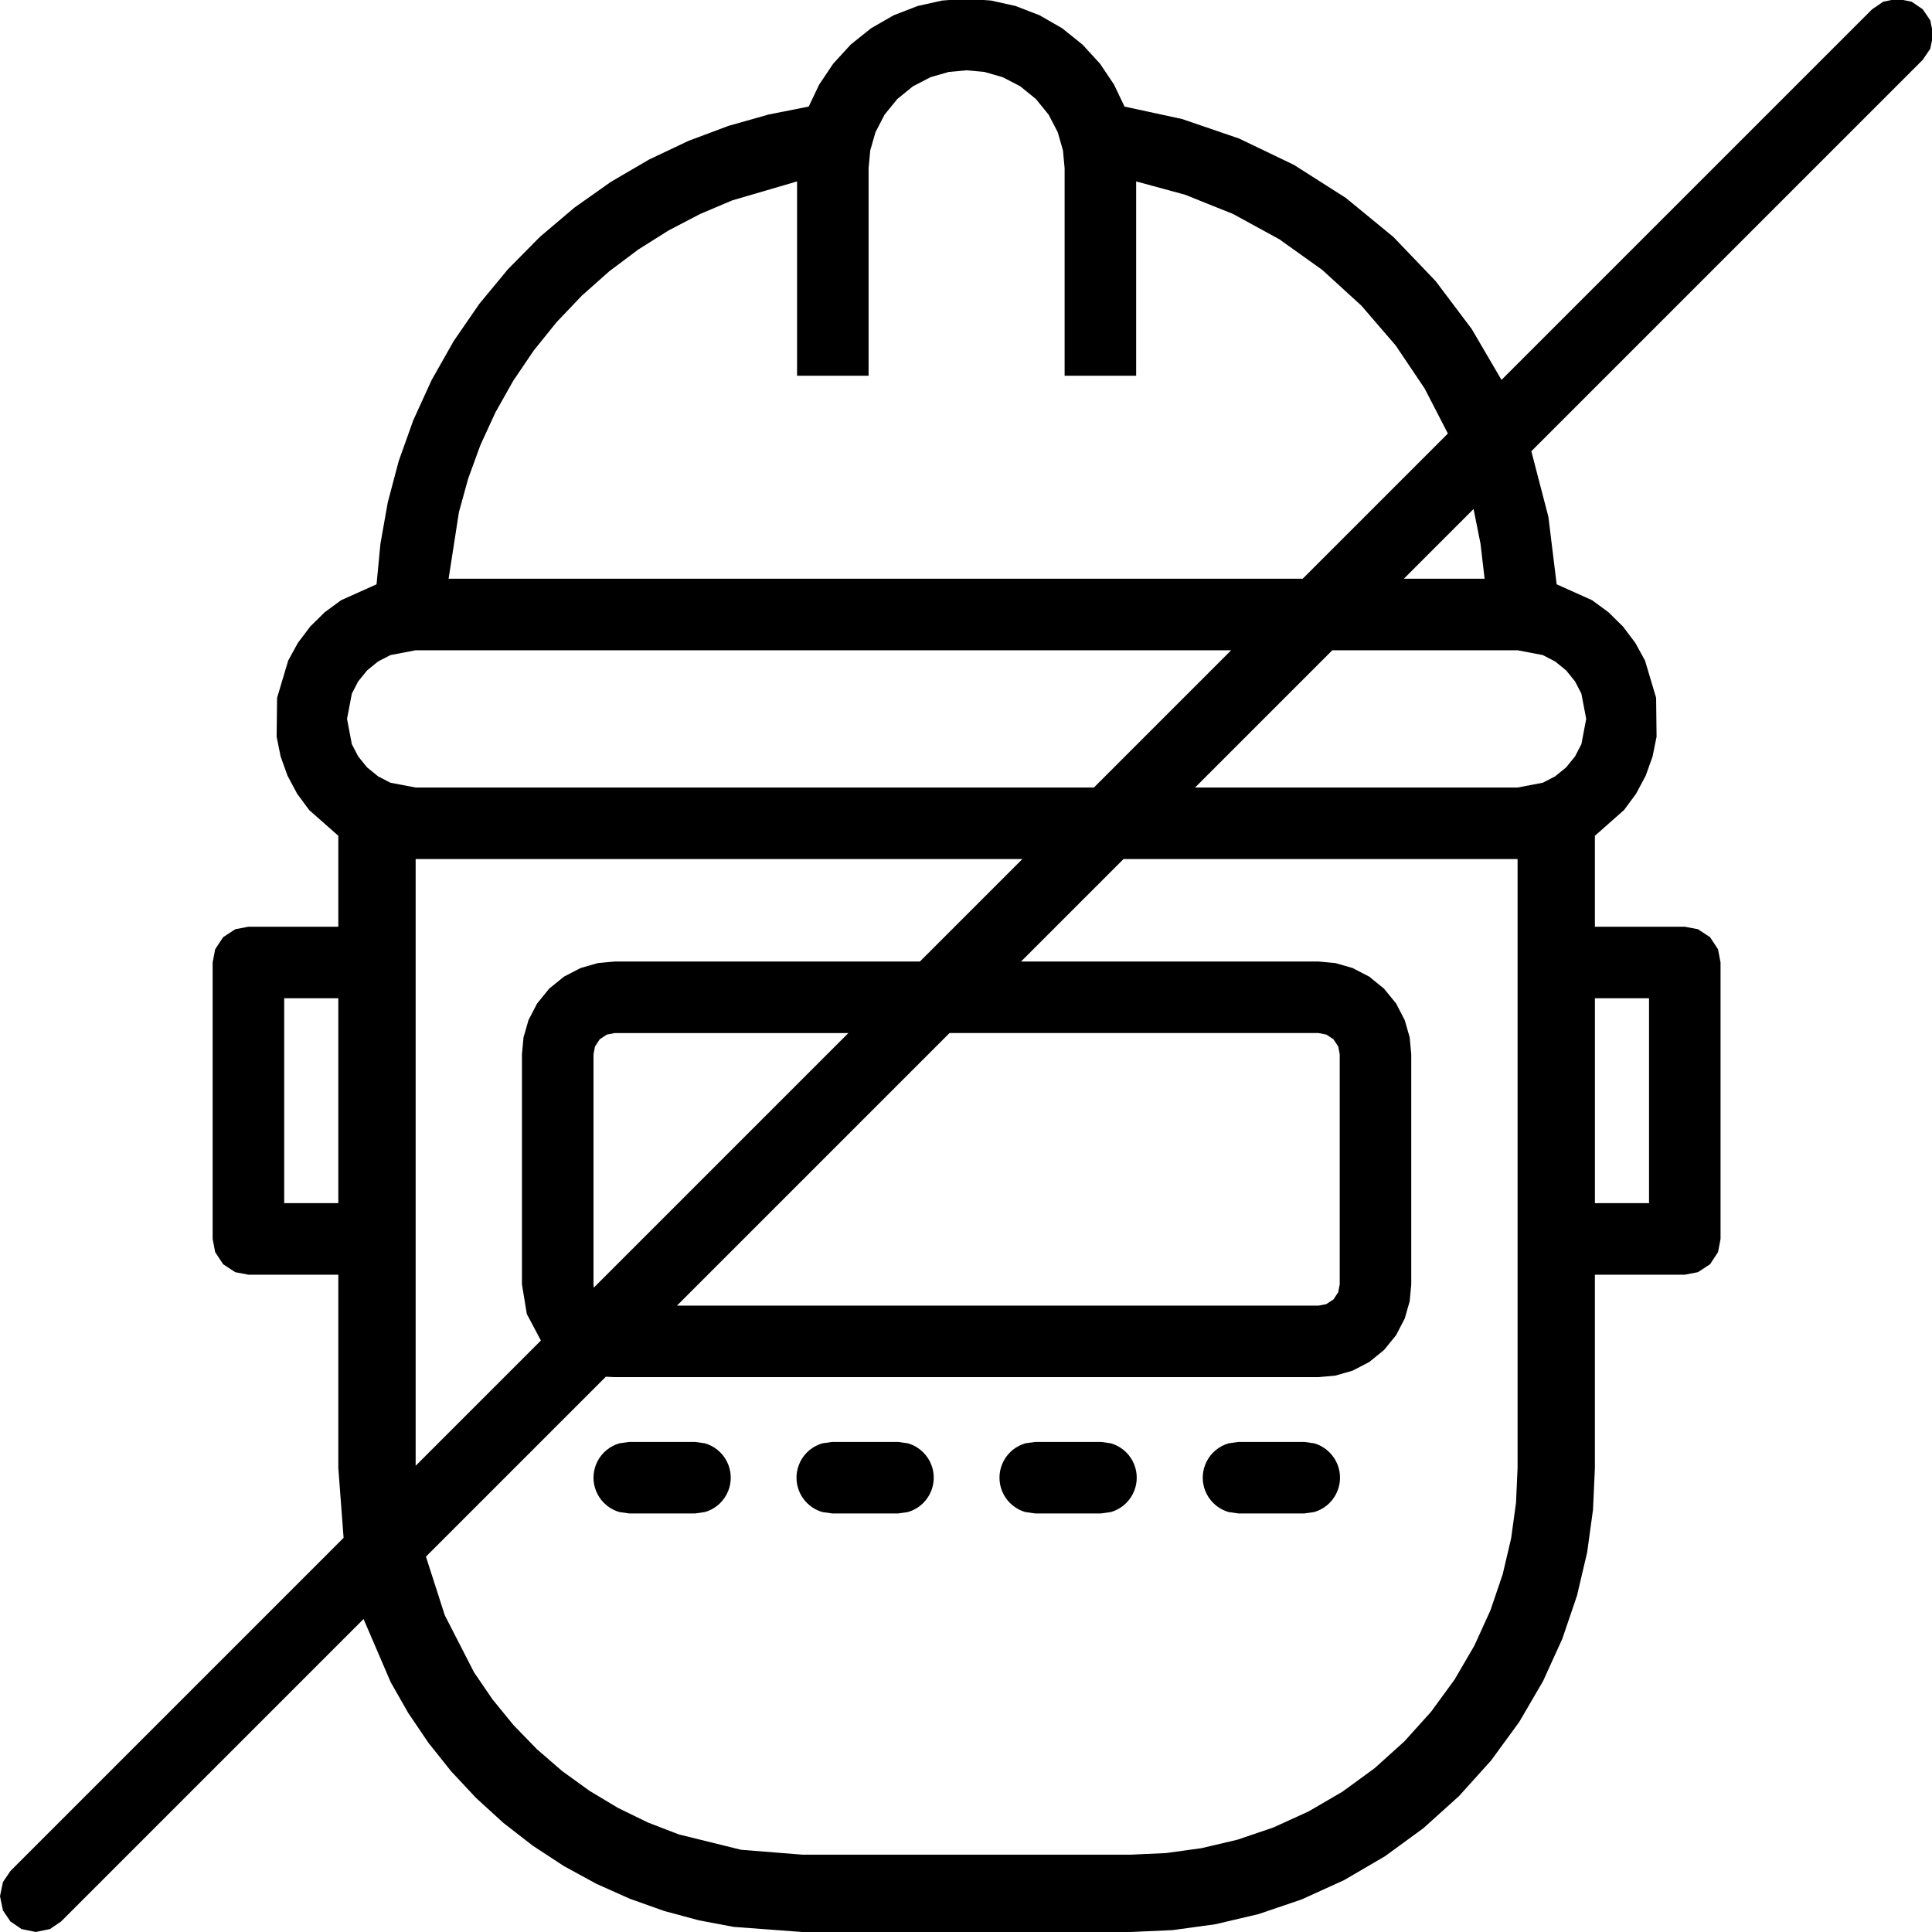 <?xml version="1.0" encoding="UTF-8" standalone="no"?>
<!-- Created with Inkscape (http://www.inkscape.org/) -->

<svg
   width="100mm"
   height="100mm"
   viewBox="0 0 100 100"
   version="1.1"
   id="svg1"
   xmlns="http://www.w3.org/2000/svg"
   xmlns:svg="http://www.w3.org/2000/svg">
  <defs
     id="defs1">
    <clipPath
       clipPathUnits="userSpaceOnUse"
       id="clipPath7">
      <path
         d="m 0.193,0.041 h 283.465 v 283.465 H 0.193 Z"
         transform="translate(2.5000001e-5)"
         clip-rule="evenodd"
         id="path7" />
    </clipPath>
    <clipPath
       clipPathUnits="userSpaceOnUse"
       id="clipPath9">
      <path
         d="m 0.193,0.041 h 283.465 v 283.465 H 0.193 Z"
         transform="translate(2.5000001e-5)"
         clip-rule="evenodd"
         id="path9" />
    </clipPath>
    <clipPath
       clipPathUnits="userSpaceOnUse"
       id="clipPath11">
      <path
         d="m 0.193,0.041 h 283.465 v 283.465 H 0.193 Z"
         transform="translate(2.5000001e-5)"
         clip-rule="evenodd"
         id="path11" />
    </clipPath>
    <clipPath
       clipPathUnits="userSpaceOnUse"
       id="clipPath13">
      <path
         d="m 0.193,0.041 h 283.465 v 283.465 H 0.193 Z"
         transform="translate(2.5000001e-5)"
         clip-rule="evenodd"
         id="path13" />
    </clipPath>
    <clipPath
       clipPathUnits="userSpaceOnUse"
       id="clipPath15">
      <path
         d="m 0.193,0.041 h 283.465 v 283.465 H 0.193 Z"
         transform="translate(2.5000001e-5)"
         clip-rule="evenodd"
         id="path15" />
    </clipPath>
  </defs>
  <g
     id="layer1"
     transform="translate(43.392,-89.165)">
    <path
       id="path6"
       d="m 166.015,69.524 -0.318,0.436 -0.363,0.403 -0.403,0.363 -0.436,0.318 -0.461,0.269 -0.478,0.218 -0.487,0.165 -1.443,0.203 h -9.638 l -1.443,-0.203 -0.487,-0.165 -0.479,-0.218 -0.46,-0.269 -0.437,-0.318 -0.403,-0.363 -0.363,-0.403 -0.317,-0.436 -0.269,-0.461 -0.218,-0.478 -0.166,-0.488 -0.115,-0.489 -0.066,-0.483 -0.021,-0.471 0.021,-0.471 0.066,-0.483 0.115,-0.488 0.166,-0.488 0.218,-0.478 0.269,-0.461 0.317,-0.436 0.363,-0.403 0.403,-0.363 0.437,-0.318 0.46,-0.269 0.479,-0.218 0.487,-0.166 1.443,-0.202 h 9.638 l 1.443,0.202 0.487,0.166 0.478,0.218 0.461,0.269 0.436,0.318 0.403,0.363 0.363,0.403 0.318,0.436 0.269,0.461 0.217,0.478 0.166,0.488 0.115,0.488 0.067,0.483 0.02,0.471 -0.02,0.471 -0.067,0.483 -0.115,0.489 -0.166,0.488 -0.217,0.478 -0.269,0.461"
       style="fill:#000000;fill-opacity:1;fill-rule:nonzero;stroke:none"
       transform="matrix(0.353,0,0,-0.353,-43.46,189.179)"
       clip-path="url(#clipPath7)" />
    <path
       id="path8"
       d="m 195.82,69.524 -0.318,0.436 -0.363,0.403 -0.403,0.363 -0.435,0.318 -0.462,0.269 -0.478,0.218 -0.487,0.165 -1.443,0.203 h -9.638 l -1.443,-0.203 -0.487,-0.165 -0.479,-0.218 -0.46,-0.269 -0.437,-0.318 -0.402,-0.363 -0.363,-0.403 -0.318,-0.436 -0.269,-0.461 -0.218,-0.478 -0.166,-0.488 -0.114,-0.489 -0.067,-0.483 -0.021,-0.471 0.021,-0.471 0.067,-0.483 0.114,-0.488 0.166,-0.488 0.218,-0.478 0.269,-0.461 0.318,-0.436 0.363,-0.403 0.402,-0.363 0.437,-0.318 0.46,-0.269 0.479,-0.218 0.487,-0.166 1.443,-0.202 h 9.638 l 1.443,0.202 0.487,0.166 0.478,0.218 0.462,0.269 0.435,0.318 0.403,0.363 0.363,0.403 0.318,0.436 0.269,0.461 0.218,0.478 0.166,0.488 0.114,0.488 0.067,0.483 0.021,0.471 -0.021,0.471 -0.067,0.483 -0.114,0.489 -0.166,0.488 -0.218,0.478 -0.269,0.461"
       style="fill:#000000;fill-opacity:1;fill-rule:nonzero;stroke:none"
       transform="matrix(0.353,0,0,-0.353,-43.46,189.179)"
       clip-path="url(#clipPath9)" />
    <path
       id="path10"
       d="m 136.251,69.524 -0.318,0.436 c 0,0 -0.363,0.403 -0.363,0.403 l -0.402,0.363 -0.437,0.318 -0.461,0.269 c 0,0 -0.478,0.218 -0.478,0.218 l -0.487,0.165 -1.443,0.203 h -9.638 l -1.443,-0.203 -0.488,-0.165 -0.477,-0.218 -0.461,-0.269 -0.436,-0.318 -0.403,-0.363 -0.363,-0.403 -0.318,-0.436 -0.269,-0.461 -0.217,-0.478 -0.166,-0.488 -0.116,-0.489 -0.066,-0.483 -0.021,-0.471 0.021,-0.471 0.066,-0.483 0.116,-0.488 0.166,-0.488 0.217,-0.478 0.269,-0.461 0.318,-0.436 0.363,-0.403 0.403,-0.363 0.436,-0.318 0.461,-0.269 0.477,-0.218 0.488,-0.166 1.443,-0.202 h 9.638 l 1.443,0.202 0.487,0.166 0.478,0.218 0.461,0.269 0.437,0.318 0.402,0.363 0.363,0.403 0.318,0.436 0.269,0.461 0.218,0.478 0.165,0.488 0.116,0.488 0.066,0.483 0.021,0.471 -0.021,0.471 -0.066,0.483 -0.116,0.489 -0.165,0.488 -0.218,0.478 -0.269,0.461"
       style="fill:#000000;fill-opacity:1;fill-rule:nonzero;stroke:none"
       transform="matrix(0.353,0,0,-0.353,-43.46,189.179)"
       clip-path="url(#clipPath11)" />
    <path
       id="path12"
       d="m 105.404,70.726 -0.436,0.318 -0.461,0.269 -0.479,0.218 -0.487,0.165 -1.443,0.203 h -9.638 l -1.442,-0.203 -0.488,-0.165 -0.478,-0.218 -0.461,-0.269 -0.436,-0.318 -0.403,-0.363 -0.363,-0.403 -0.318,-0.436 -0.269,-0.461 -0.218,-0.478 -0.166,-0.488 -0.115,-0.489 -0.067,-0.483 -0.021,-0.471 0.021,-0.471 0.067,-0.483 0.115,-0.488 0.166,-0.488 0.218,-0.478 0.269,-0.461 0.318,-0.436 0.363,-0.403 0.403,-0.363 0.436,-0.318 0.461,-0.269 0.478,-0.218 0.488,-0.166 1.442,-0.202 h 9.638 l 1.443,0.202 0.487,0.166 0.479,0.218 0.461,0.269 0.436,0.318 0.403,0.363 0.363,0.403 0.317,0.436 0.269,0.461 0.218,0.478 0.166,0.488 0.114,0.488 0.067,0.483 0.021,0.471 -0.021,0.471 -0.067,0.483 -0.114,0.489 -0.166,0.488 -0.218,0.478 -0.269,0.461 -0.317,0.436 -0.363,0.403 -0.403,0.363"
       style="fill:#000000;fill-opacity:1;fill-rule:nonzero;stroke:none"
       transform="matrix(0.353,0,0,-0.353,-43.46,189.179)"
       clip-path="url(#clipPath13)" />
    <path
       id="path14"
       d="m 165.078,267.699 -1.537,3.226 -2.06,3.068 -2.554,2.789 -2.985,2.395 -3.317,1.908 -3.528,1.363 -3.608,0.801 -3.564,0.256 -3.564,-0.256 -3.608,-0.801 -3.528,-1.363 -3.317,-1.908 -2.985,-2.395 -2.554,-2.789 -2.06,-3.068 -1.537,-3.226 -5.868,-1.162 -5.901,-1.671 -5.87,-2.2 -5.77,-2.736 -5.599,-3.27 -5.355,-3.786 -5.043,-4.274 -4.665,-4.72 -4.23,-5.112 -3.748,-5.444 -3.233,-5.707 -2.694,-5.898 -2.146,-6.015 -1.603,-6.06 -1.073,-6.039 -0.569,-5.955 -5.204,-2.336 -2.389,-1.753 -2.132,-2.103 -1.804,-2.39 -1.425,-2.599 -1.631,-5.465 -0.066,-5.704 0.587,-2.905 1.013,-2.818 1.411,-2.642 1.76,-2.384 4.275,-3.777 V 147.442 H 36.618 l -1.931,-0.368 -1.778,-1.168 -1.168,-1.778 -0.368,-1.93 v -40.536 l 0.368,-1.929 1.168,-1.778 1.778,-1.167 1.931,-0.368 H 49.799 V 68.072 L 50.573,57.838 1.728,8.993 0.624,7.367 0.193,5.284 0.624,3.202 1.728,1.576 3.354,0.472 5.436,0.041 7.519,0.472 l 1.625,1.104 44.357,44.357 3.98,-9.266 2.571,-4.511 2.954,-4.366 3.327,-4.175 3.68,-3.937 4.007,-3.655 4.299,-3.334 4.552,-2.98 4.76,-2.6 4.92,-2.199 5.03,-1.787 5.089,-1.373 5.102,-0.962 10.057,-0.748 h 48.19 l 6.112,0.275 6.267,0.861 6.34,1.491 6.323,2.151 6.204,2.823 5.981,3.49 5.653,4.125 5.225,4.711 4.711,5.226 4.126,5.652 3.489,5.982 2.823,6.204 2.151,6.323 1.49,6.34 0.861,6.266 0.275,6.113 c 0,0 0,28.347 0,28.347 h 13.181 l 1.93,0.368 1.778,1.167 1.168,1.778 0.368,1.929 v 40.536 l -0.368,1.93 -1.168,1.778 -1.778,1.168 -1.93,0.368 h -13.181 v 13.332 l 4.275,3.777 1.759,2.384 1.411,2.642 1.012,2.818 0.588,2.905 -0.066,5.704 -1.631,5.465 -1.425,2.599 -1.804,2.39 -2.132,2.103 -2.389,1.753 -5.204,2.336 c 0,0 -1.209,9.88 -1.209,9.88 0,0 -2.504,9.633 -2.504,9.633 l 57.39,57.39 1.104,1.625 0.431,2.083 -0.431,2.083 -1.104,1.625 c 0,0 -1.626,1.105 -1.626,1.105 0,0 -2.082,0.431 -2.082,0.431 l -2.084,-0.431 -1.625,-1.105 -54.348,-54.347 -4.362,7.456 -5.307,7.046 -6.188,6.462 -6.966,5.718 -7.6,4.842 -8.066,3.873 -8.347,2.854 c 0,0 -8.443,1.826 -8.443,1.826 z m 38.058,-129.344 -2.175,1.767 -2.437,1.263 -2.532,0.728 -2.476,0.227 h -43.608 l 15.024,15.024 h 57.78 V 68.072 l -0.229,-5.094 -0.717,-5.222 -1.242,-5.283 -1.792,-5.269 -2.353,-5.17 -2.908,-4.984 -3.438,-4.711 -3.925,-4.354 -4.355,-3.926 -4.711,-3.438 -4.984,-2.908 -5.17,-2.353 -5.269,-1.792 -5.283,-1.242 -5.222,-0.717 c 0,0 -5.094,-0.229 -5.094,-0.229 h -48.19 l -8.985,0.717 -9.13,2.255 -4.496,1.732 -4.38,2.133 -4.211,2.522 -3.993,2.888 c 0,0 -3.727,3.224 -3.727,3.224 l -3.42,3.522 -3.081,3.775 -2.716,3.98 -4.287,8.369 -2.757,8.583 26.379,26.379 1.308,-0.063 H 193.516 l 2.476,0.227 2.532,0.728 2.437,1.262 2.175,1.768 c 0,0 1.768,2.175 1.768,2.175 0,0 1.263,2.437 1.263,2.437 l 0.727,2.532 0.228,2.477 v 33.731 l -0.228,2.476 -0.727,2.533 -1.263,2.437 z M 79.503,86.767 61.138,68.402 V 157.364 H 150.1 L 135.076,142.34 H 90.334 l -2.476,-0.227 -2.533,-0.728 -2.437,-1.263 -2.176,-1.767 -1.767,-2.176 -1.263,-2.437 -0.728,-2.533 -0.227,-2.476 V 95.001 l 0.713,-4.345 z m 116.217,6.029 -1.057,-0.694 -1.147,-0.219 H 99.451 L 139.42,131.851 h 54.096 l 1.147,-0.218 1.057,-0.695 0.695,-1.057 0.219,-1.148 V 95.001 l -0.219,-1.148 z m -108.466,1.722 -0.038,0.483 v 33.731 l 0.218,1.148 0.695,1.057 1.056,0.695 1.148,0.218 H 124.587 Z M 41.862,106.907 v 30.047 h 7.937 v -30.047 z m 200.126,30.047 v -30.047 h -7.937 v 30.047 z m -61.274,51.024 -20.127,-20.127 H 61.138 l -3.704,0.707 -1.802,0.934 -1.609,1.307 -1.307,1.609 -0.934,1.802 -0.706,3.705 0.706,3.704 0.934,1.802 1.307,1.61 1.609,1.307 1.802,0.933 3.704,0.707 z m 49.114,-2.947 1.307,-1.61 0.934,-1.802 0.706,-3.704 -0.706,-3.705 -0.934,-1.802 -1.307,-1.609 -1.609,-1.307 -1.802,-0.934 -3.705,-0.707 H 175.42 l 20.126,20.127 h 27.166 l 3.705,-0.707 1.802,-0.933 z m -12.553,18.58 0.605,-5.145 h -11.846 l 10.225,10.225 z m -72.735,69.167 2.675,-0.77 2.574,-1.333 2.298,-1.868 1.867,-2.297 1.334,-2.574 0.768,-2.676 0.24,-2.614 V 228.23 h 10.489 v 28.495 l 7.177,-1.952 7.049,-2.83 6.759,-3.696 6.315,-4.508 5.729,-5.234 5.028,-5.837 4.241,-6.301 3.41,-6.61 -21.292,-21.291 H 65.97 l 1.518,9.788 1.363,4.925 1.781,4.881 2.199,4.785 2.61,4.636 3.004,4.436 3.373,4.186 3.709,3.89 4.006,3.557 4.256,3.192 4.458,2.805 4.606,2.402 c 0,0 4.705,1.994 4.705,1.994 l 9.507,2.782 V 228.23 h 10.488 v 30.416 l 0.24,2.614 0.769,2.676 1.334,2.574 c 0,0 1.867,2.297 1.867,2.297 l 2.298,1.868 2.574,1.333 2.675,0.77 2.615,0.239 z"
       style="fill:#000000;fill-opacity:1;fill-rule:nonzero;stroke:none"
       transform="matrix(0.353,0,0,-0.353,-43.46,189.179)"
       clip-path="url(#clipPath15)" />
  </g>
</svg>
